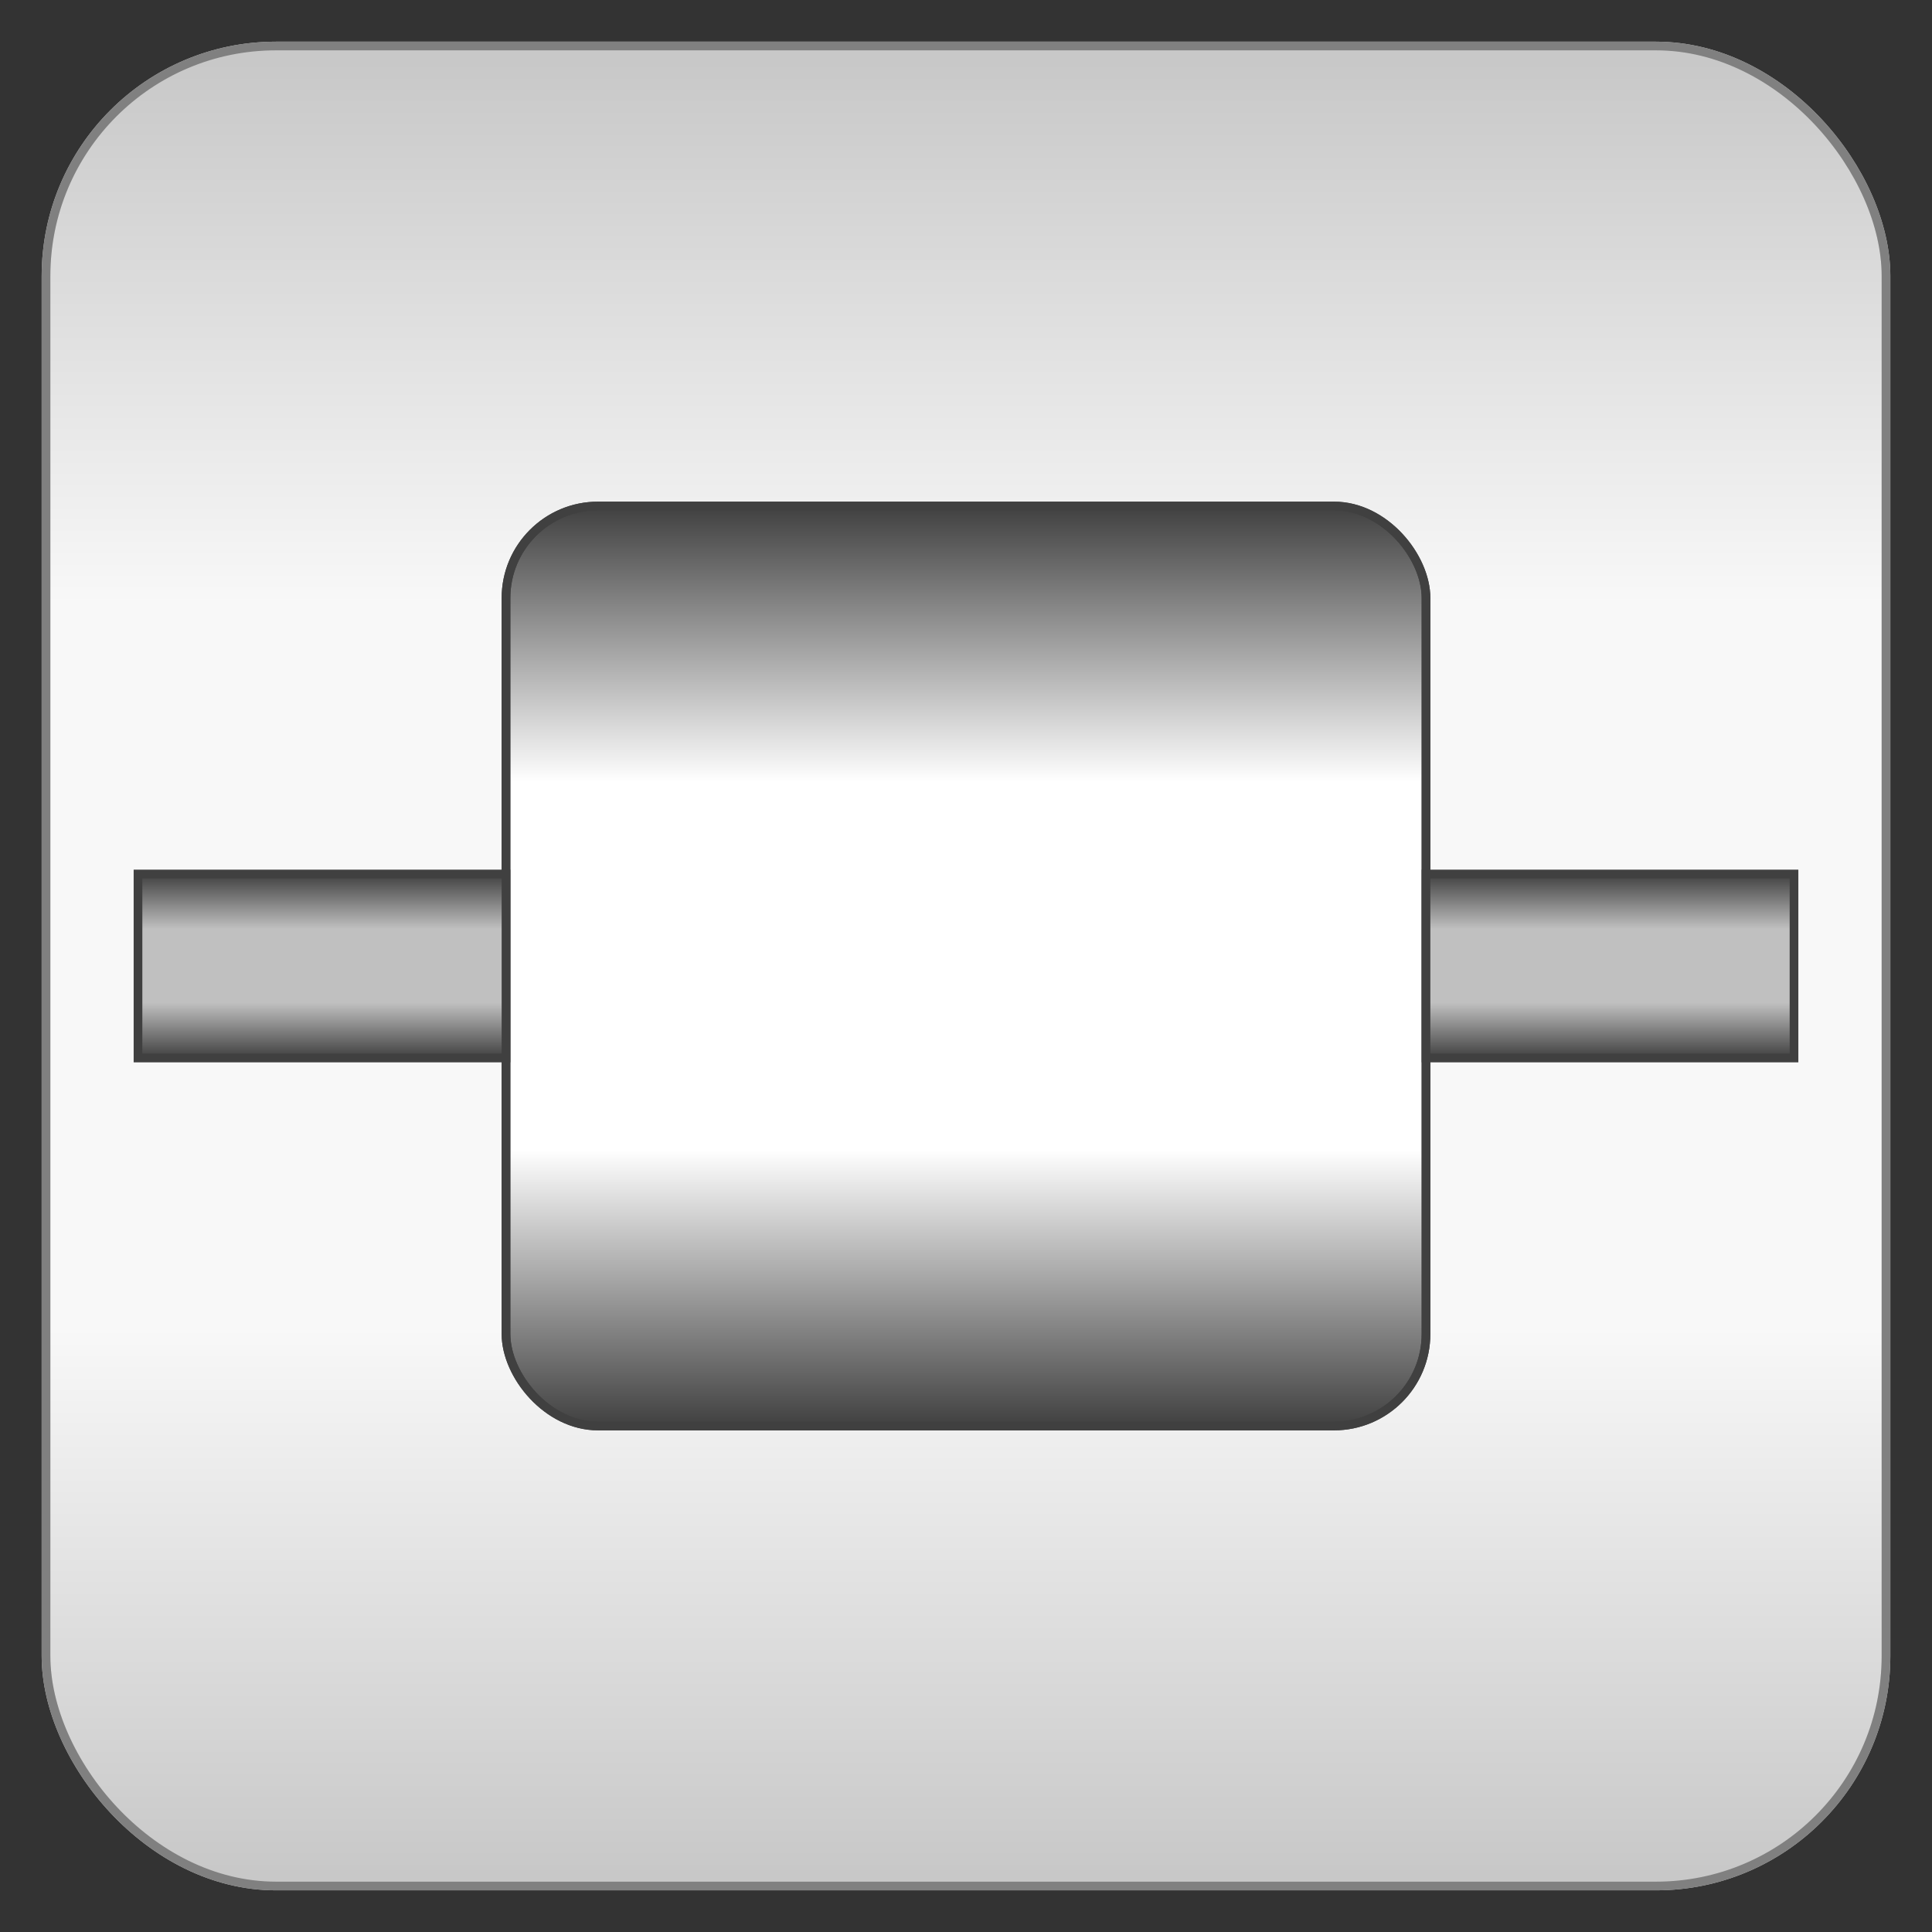 <?xml version="1.0" encoding="utf-8" ?>
<svg baseProfile="full" height="210.0" version="1.1" viewBox="0 0 210.0 210.0" width="210.0" xmlns="http://www.w3.org/2000/svg" xmlns:ev="http://www.w3.org/2001/xml-events" xmlns:xlink="http://www.w3.org/1999/xlink"><rect x="0" y="0" width="210.0" height="210.0" fill="#333333" stroke="none"/><defs /><rect fill="url(#0)" height="200.0" rx="25.0" ry="25.0" stroke="rgb(200,200,200)" stroke-width="0.25mm" width="200.0" x="5.0" y="5.0" /><defs><linearGradient id="0" x1="0%" x2="0%" y1="0%" y2="100%"><stop offset="0" stop-color="rgb(200, 200, 200)" stop-opacity="1" /><stop offset="0.3" stop-color="rgb(248, 248, 248)" stop-opacity="1" /><stop offset="0.7" stop-color="rgb(248, 248, 248)" stop-opacity="1" /><stop offset="1" stop-color="rgb(200, 200, 200)" stop-opacity="1" /></linearGradient></defs><rect fill="none" height="200.0" rx="25.0" ry="25.0" stroke="rgb(128,128,128)" stroke-width="0.25mm" width="200.0" x="5.0" y="5.0" /><defs /><rect fill="url(#1)" height="100.0" rx="10.0" ry="10.0" stroke="rgb(64,64,64)" stroke-width="0.25mm" width="100.0" x="55.0" y="55.0" /><defs><linearGradient id="1" x1="0%" x2="0%" y1="0%" y2="100%"><stop offset="0" stop-color="rgb(64, 64, 64)" stop-opacity="1" /><stop offset="0.3" stop-color="rgb(255, 255, 255)" stop-opacity="1" /><stop offset="0.7" stop-color="rgb(255, 255, 255)" stop-opacity="1" /><stop offset="1" stop-color="rgb(64, 64, 64)" stop-opacity="1" /></linearGradient></defs><rect fill="none" height="100.0" rx="10.0" ry="10.0" stroke="rgb(64,64,64)" stroke-width="0.25mm" width="100.0" x="55.0" y="55.0" /><defs /><rect fill="url(#2)" height="20.0" stroke="rgb(64,64,64)" stroke-width="0.25mm" width="40.0" x="15.0" y="95.0" /><defs><linearGradient id="2" x1="0%" x2="0%" y1="0%" y2="100%"><stop offset="0" stop-color="rgb(64, 64, 64)" stop-opacity="1" /><stop offset="0.3" stop-color="rgb(192, 192, 192)" stop-opacity="1" /><stop offset="0.7" stop-color="rgb(192, 192, 192)" stop-opacity="1" /><stop offset="1" stop-color="rgb(64, 64, 64)" stop-opacity="1" /></linearGradient></defs><rect fill="url(#3)" height="20.0" stroke="rgb(64,64,64)" stroke-width="0.25mm" width="40.0" x="155.0" y="95.0" /><defs><linearGradient id="3" x1="0%" x2="0%" y1="0%" y2="100%"><stop offset="0" stop-color="rgb(64, 64, 64)" stop-opacity="1" /><stop offset="0.3" stop-color="rgb(192, 192, 192)" stop-opacity="1" /><stop offset="0.7" stop-color="rgb(192, 192, 192)" stop-opacity="1" /><stop offset="1" stop-color="rgb(64, 64, 64)" stop-opacity="1" /></linearGradient></defs></svg>